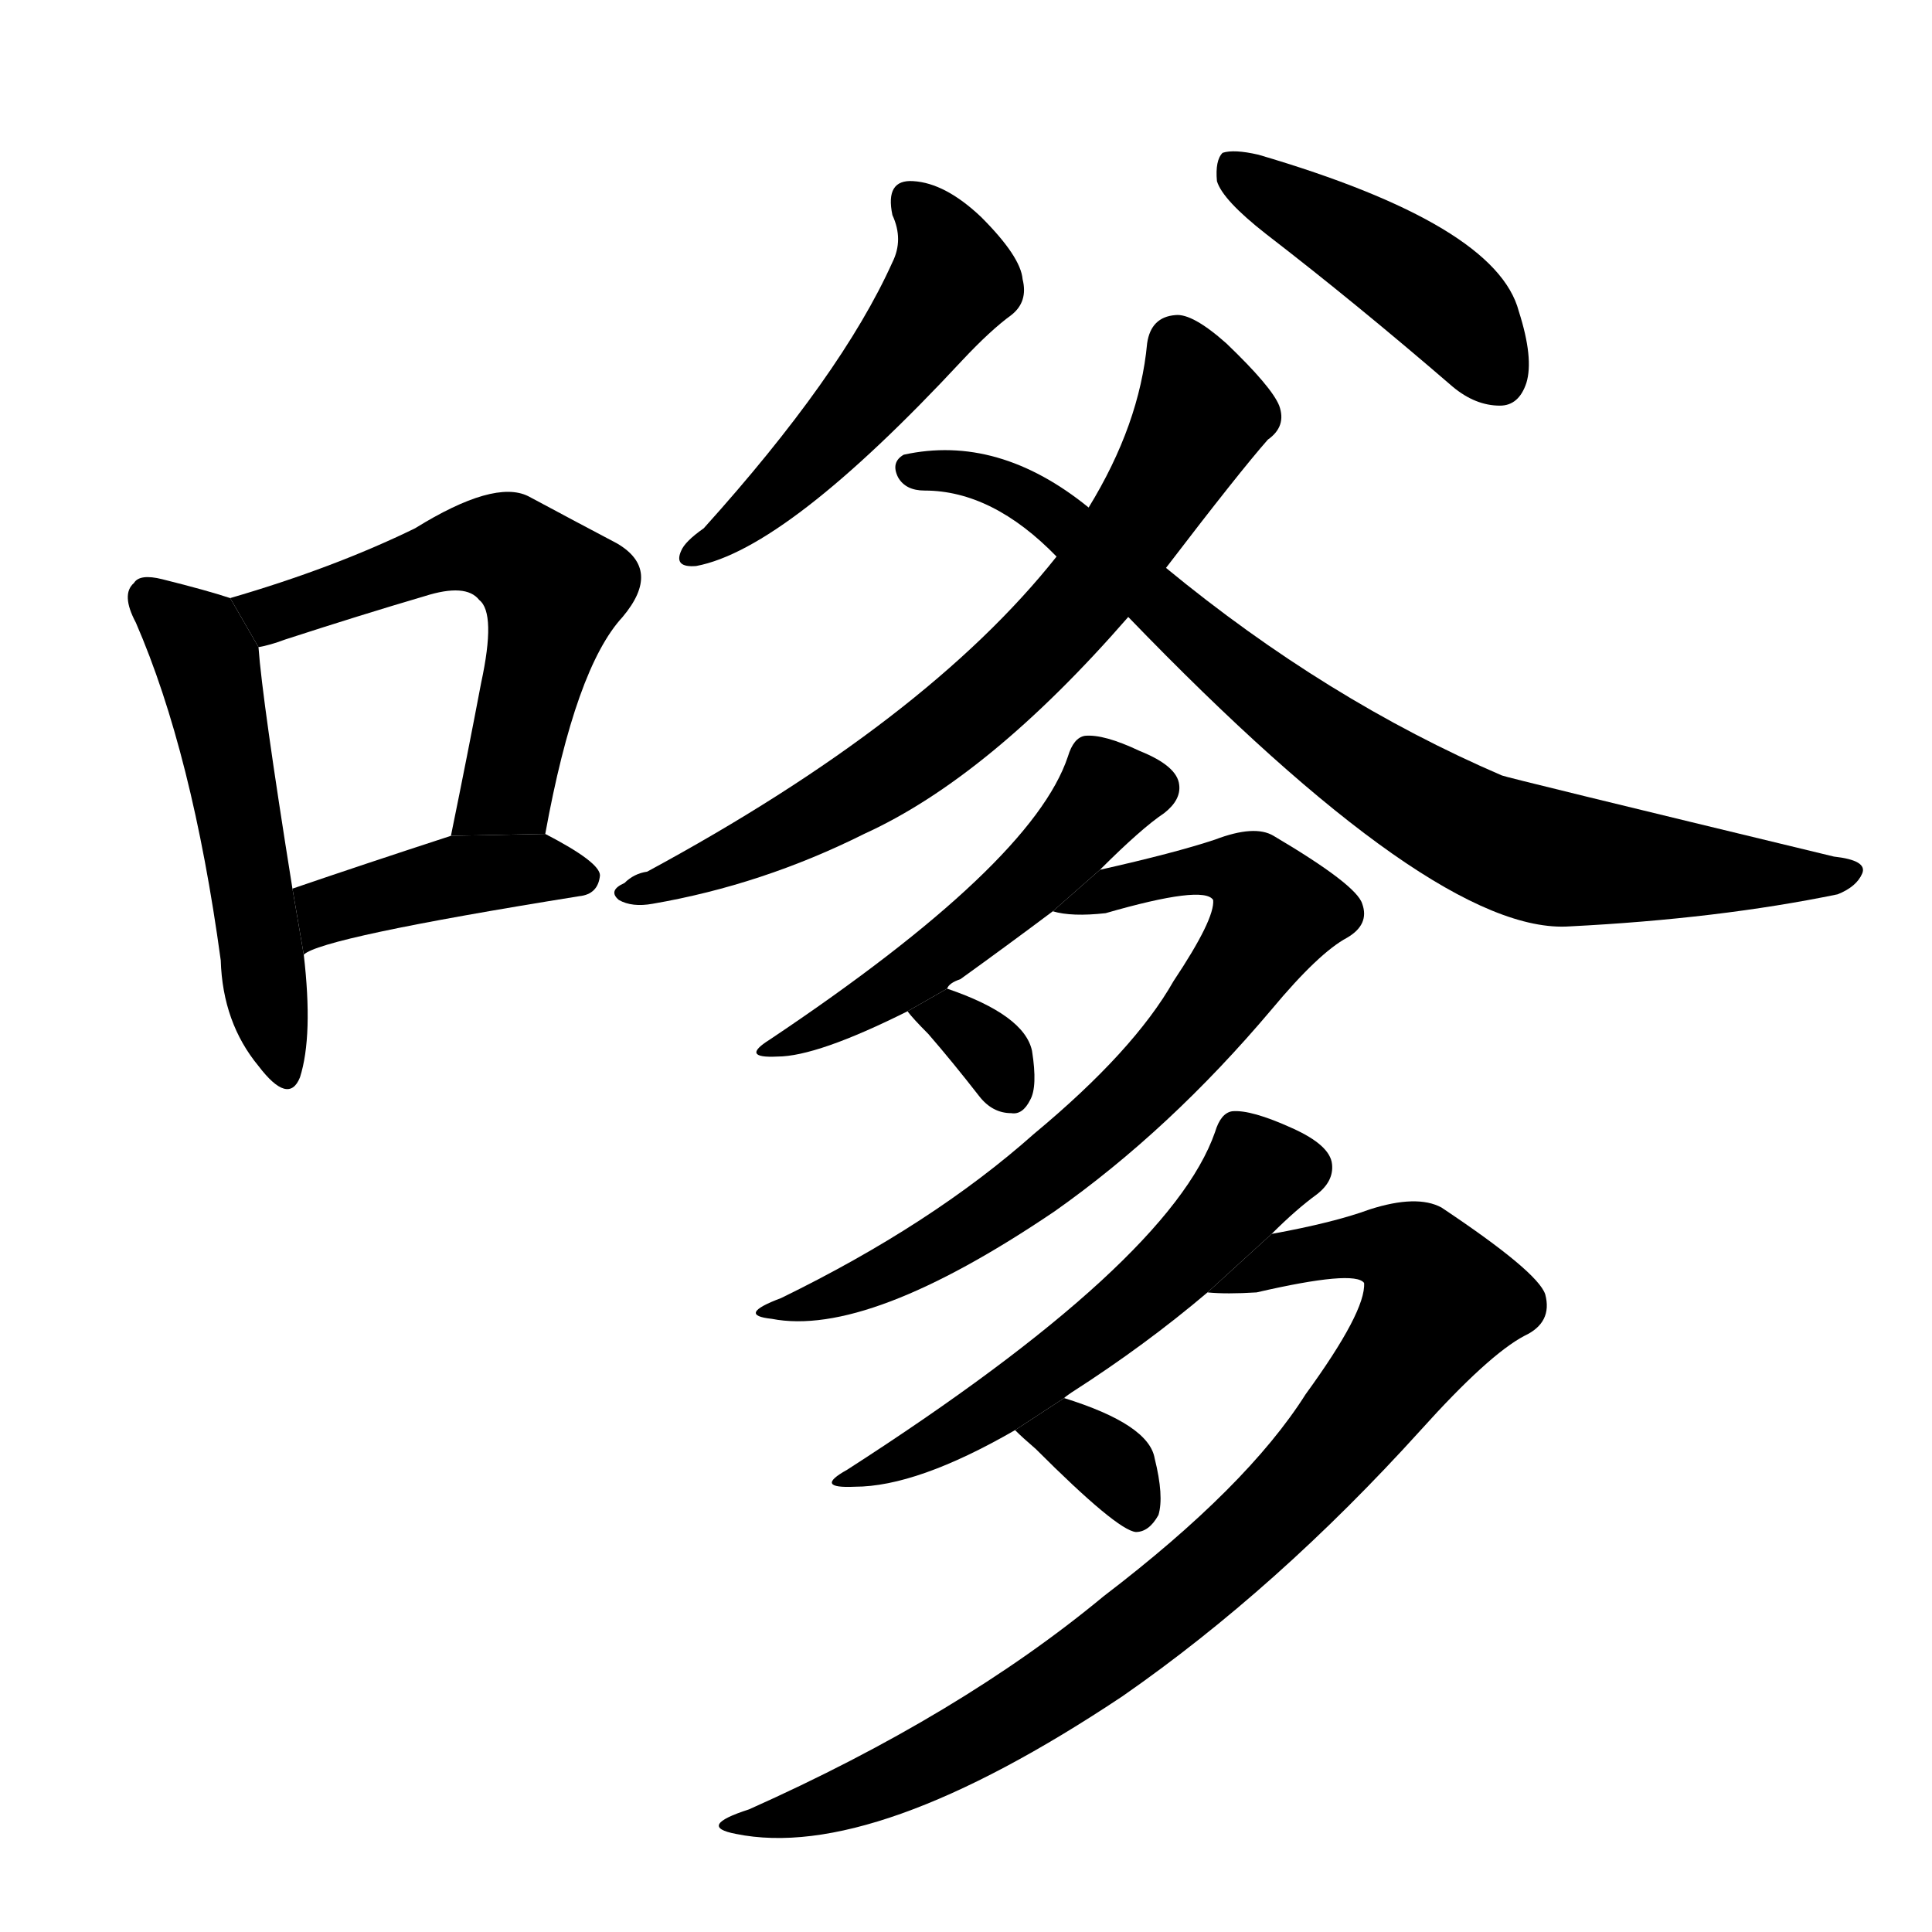 <!-- u55f2_die1_saliva_intensifying_particle_inviting_coquettish_daddy -->
<!-- 55F2 -->
<!--  -->
<!--  -->
<svg viewBox="0 0 1024 1024">
  <g transform="scale(1, -1) translate(0, -900)">
    <path d="M 122 583 Q 110 587 86 593 Q 74 596 71 591 Q 64 585 72 570 Q 102 501 117 391 Q 118 358 137 335 Q 153 314 159 329 Q 166 351 161 394 L 155 429 Q 139 529 137 557 L 122 583 Z"></path>
    <path d="M 289 458 Q 305 546 330 573 Q 351 598 327 612 Q 308 622 280 637 Q 262 646 220 620 Q 177 599 122 583 L 137 557 Q 143 558 151 561 Q 191 574 225 584 Q 247 591 254 582 Q 263 575 255 538 Q 248 501 239 457 L 289 458 Z"></path>
    <path d="M 161 394 Q 170 403 307 425 Q 317 426 318 436 Q 318 443 289 458 L 239 457 Q 193 442 155 429 L 161 394 Z"></path>
    <path d="M 473 786 Q 479 773 473 761 Q 446 701 373 620 Q 363 613 361 608 Q 357 599 369 600 Q 417 609 510 709 Q 525 725 536 733 Q 545 740 542 752 Q 541 764 520 785 Q 501 803 484 804 Q 469 805 473 786 Z"></path>
    <path d="M 671 776 Q 719 739 770 695 Q 782 685 795 685 Q 805 685 809 697 Q 813 710 805 735 Q 793 781 667 818 Q 654 821 648 819 Q 644 815 645 804 Q 648 794 671 776 Z"></path>
    <path d="M 618 599 Q 657 650 672 667 Q 682 674 678 685 Q 674 695 650 718 Q 632 734 623 733 Q 610 732 608 718 Q 604 675 577 631 L 560 605 Q 491 518 343 438 Q 336 437 331 432 Q 322 428 328 423 Q 335 419 346 421 Q 404 431 458 458 Q 524 488 598 573 L 618 599 Z"></path>
    <path d="M 598 573 Q 761 404 832 409 Q 911 413 974 426 Q 984 430 987 437 Q 990 444 972 446 Q 798 488 796 489 Q 703 529 618 599 L 577 631 Q 529 670 479 659 Q 472 655 476 647 Q 480 640 490 640 Q 526 640 560 605 L 598 573 Z"></path>
    <path d="M 502 376 Q 503 379 509 381 Q 534 399 558 417 L 583 439 Q 605 461 617 469 Q 626 476 625 484 Q 624 494 604 502 Q 585 511 575 510 Q 569 509 566 499 Q 547 442 408 349 Q 392 339 412 340 Q 433 340 481 364 L 502 376 Z"></path>
    <path d="M 558 417 Q 568 414 586 416 Q 638 431 643 423 Q 644 413 622 380 Q 601 343 548 299 Q 494 251 414 212 Q 390 203 409 201 Q 460 191 559 258 Q 620 301 674 365 Q 699 395 714 403 Q 726 410 722 421 Q 719 431 675 457 Q 665 463 644 455 Q 623 448 583 439 L 558 417 Z"></path>
    <path d="M 481 364 Q 484 360 492 352 Q 505 337 519 319 Q 526 310 536 310 Q 542 309 546 317 Q 550 324 547 343 Q 543 362 502 376 L 481 364 Z"></path>
    <path d="M 564 159 Q 565 160 568 162 Q 607 187 640 215 L 674 246 Q 687 259 698 267 Q 707 274 706 283 Q 705 293 685 302 Q 663 312 653 311 Q 647 310 644 300 Q 620 231 449 121 Q 431 111 453 112 Q 486 112 538 142 L 564 159 Z"></path>
    <path d="M 640 215 Q 650 214 666 215 Q 718 227 723 220 Q 724 205 692 161 Q 661 112 585 54 Q 509 -9 397 -59 Q 369 -68 390 -72 Q 463 -87 595 1 Q 677 58 753 142 Q 789 182 808 192 Q 823 199 819 214 Q 815 226 764 260 Q 751 267 726 259 Q 707 252 674 246 L 640 215 Z"></path>
    <path d="M 538 142 Q 542 138 549 132 Q 592 89 602 88 Q 609 88 614 97 Q 617 107 612 127 Q 609 145 564 159 L 538 142 Z"></path>
  </g>
</svg>
